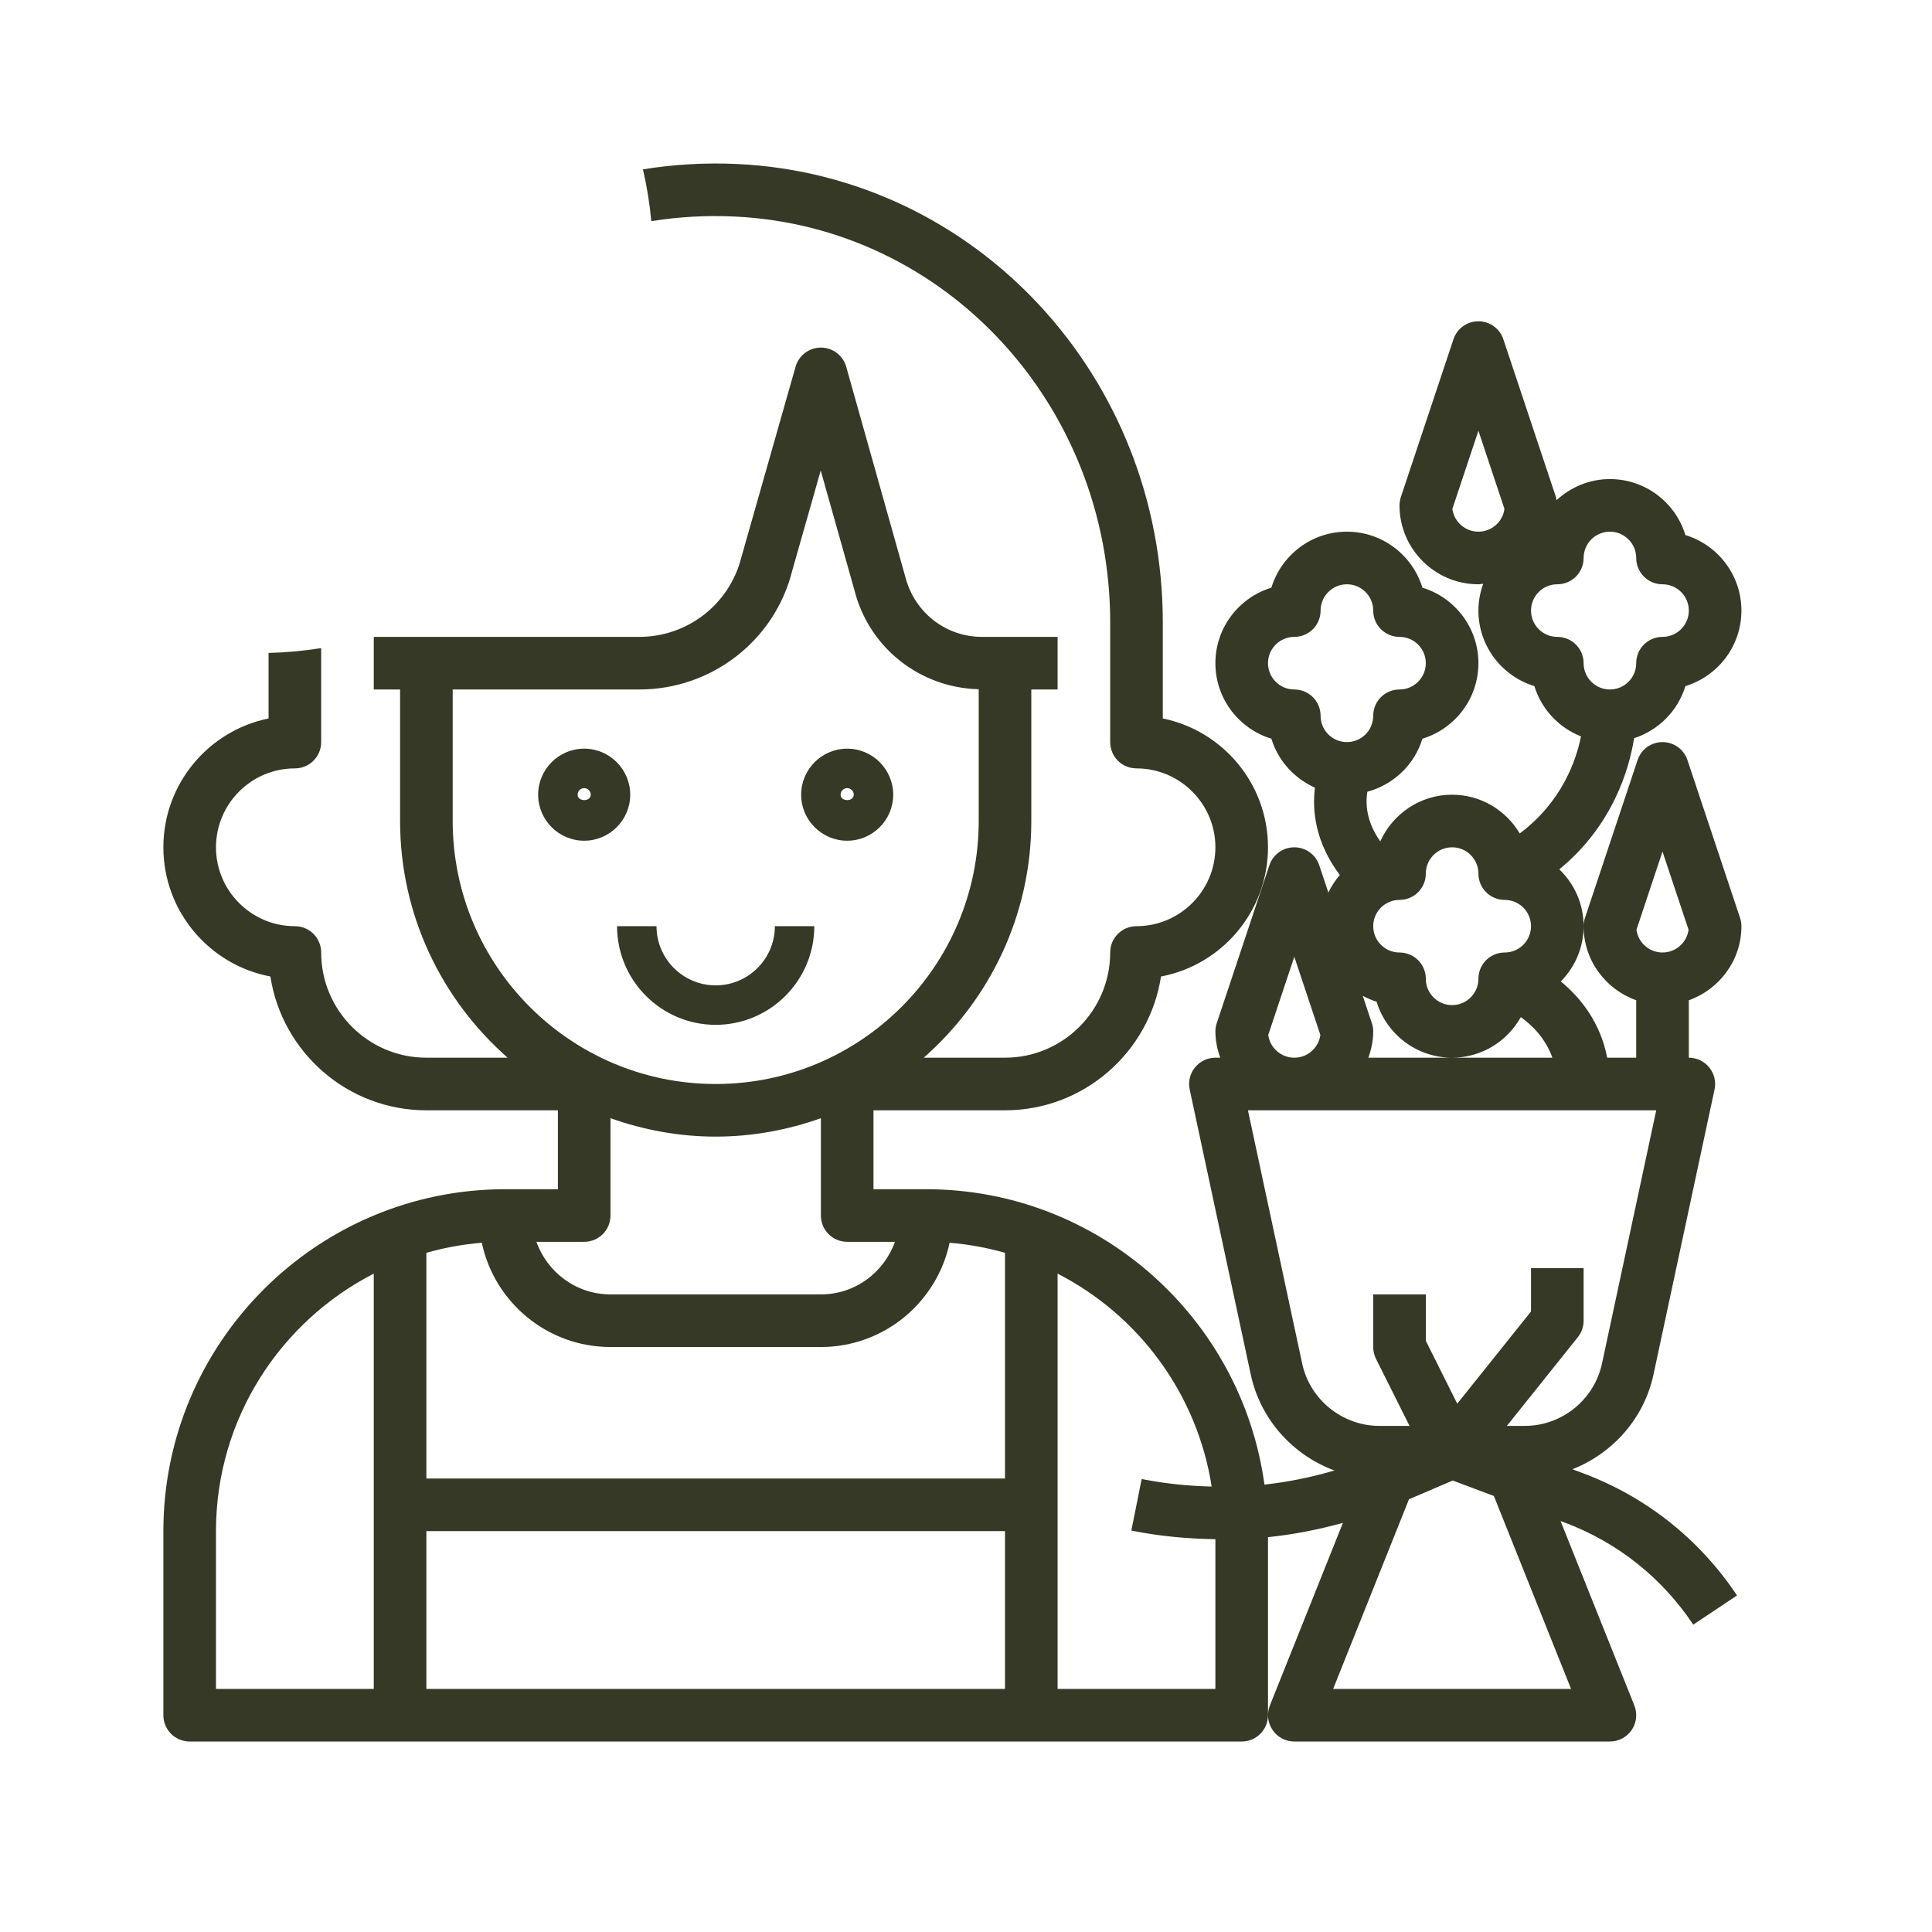 <svg width="71" height="71" viewBox="0 0 71 71" fill="none" xmlns="http://www.w3.org/2000/svg">
<path fill-rule="evenodd" clip-rule="evenodd" d="M11.803 23.818C11.171 23.919 10.526 23.979 9.87 23.995V26.403C7.667 26.851 6.004 28.803 6.004 31.138C6.004 33.495 7.701 35.464 9.937 35.886C10.364 38.667 12.771 40.803 15.669 40.803H20.502V43.703H18.569C11.641 43.703 6.004 49.34 6.004 56.268V63.033C6.004 63.568 6.436 64 6.97 64H45.632C46.166 64 46.598 63.568 46.598 63.033V56.49C47.527 56.394 48.446 56.215 49.352 55.964L46.668 62.675C46.549 62.973 46.586 63.31 46.766 63.576C46.944 63.84 47.244 64 47.565 64H59.163C59.484 64 59.784 63.84 59.964 63.576C60.143 63.311 60.18 62.973 60.061 62.675L57.349 55.896L57.495 55.95C59.437 56.678 61.073 57.976 62.226 59.704L63.835 58.632C62.455 56.563 60.498 55.01 58.175 54.14L57.786 53.994C59.262 53.413 60.418 52.13 60.764 50.516L63.008 40.041C63.069 39.754 62.999 39.457 62.815 39.23C62.631 39.002 62.355 38.87 62.063 38.87V36.759C63.185 36.359 63.996 35.296 63.996 34.037C63.996 33.934 63.979 33.831 63.946 33.732L62.013 27.933C61.882 27.537 61.513 27.272 61.096 27.272C60.68 27.272 60.311 27.537 60.18 27.933L58.247 33.732C58.214 33.831 58.197 33.934 58.197 34.037C58.197 33.217 57.854 32.475 57.304 31.948C59.271 30.335 59.873 28.262 60.052 27.128C60.952 26.838 61.663 26.12 61.938 25.214C63.128 24.852 63.996 23.746 63.996 22.439C63.996 21.132 63.128 20.025 61.938 19.664C61.577 18.474 60.47 17.606 59.163 17.606C58.404 17.606 57.717 17.906 57.199 18.385C57.196 18.37 57.195 18.354 57.193 18.339V18.339C57.19 18.314 57.188 18.29 57.18 18.267L55.247 12.468C55.117 12.073 54.747 11.807 54.331 11.807C53.914 11.807 53.545 12.073 53.414 12.468L51.481 18.267C51.449 18.366 51.431 18.469 51.431 18.573C51.431 20.171 52.732 21.472 54.331 21.472C54.364 21.472 54.397 21.468 54.429 21.463C54.455 21.46 54.48 21.456 54.507 21.455C54.395 21.762 54.331 22.093 54.331 22.439C54.331 23.746 55.199 24.852 56.388 25.214C56.645 26.061 57.284 26.738 58.101 27.062C57.92 27.96 57.39 29.478 55.85 30.629C55.344 29.78 54.422 29.205 53.364 29.205C52.188 29.205 51.178 29.912 50.724 30.92C50.198 30.175 50.18 29.513 50.249 29.096C51.214 28.836 51.984 28.099 52.273 27.147C53.463 26.785 54.331 25.679 54.331 24.372C54.331 23.065 53.463 21.959 52.273 21.597C51.911 20.407 50.805 19.539 49.498 19.539C48.191 19.539 47.084 20.407 46.723 21.597C45.533 21.959 44.665 23.065 44.665 24.372C44.665 25.679 45.533 26.785 46.723 27.147C46.969 27.954 47.562 28.605 48.323 28.946C48.22 29.769 48.325 30.943 49.238 32.156C49.07 32.351 48.928 32.567 48.817 32.802L48.482 31.798C48.351 31.404 47.981 31.138 47.565 31.138C47.148 31.138 46.779 31.404 46.649 31.799L44.716 37.598C44.683 37.697 44.665 37.8 44.665 37.904C44.665 38.244 44.735 38.566 44.843 38.87H44.665C44.373 38.87 44.097 39.002 43.914 39.229C43.731 39.456 43.659 39.753 43.721 40.039L45.965 50.515C46.32 52.167 47.518 53.479 49.043 54.04C48.198 54.286 47.338 54.465 46.468 54.558C45.629 48.438 40.38 43.703 34.033 43.703H32.1V40.803H36.933C39.831 40.803 42.238 38.667 42.666 35.886C44.901 35.464 46.598 33.495 46.598 31.138C46.598 28.803 44.935 26.851 42.732 26.403V22.877C42.732 13.841 35.864 6.441 27.094 6.027C25.919 5.973 24.759 6.04 23.628 6.224C23.772 6.844 23.875 7.48 23.936 8.128C24.936 7.966 25.962 7.908 27.003 7.958C34.739 8.323 40.799 14.875 40.799 22.876V27.272C40.799 27.806 41.231 28.238 41.766 28.238C43.364 28.238 44.665 29.539 44.665 31.138C44.665 32.736 43.364 34.037 41.766 34.037C41.231 34.037 40.799 34.469 40.799 35.004C40.799 37.136 39.065 38.87 36.933 38.87H33.947C36.365 36.743 37.9 33.636 37.9 30.171V25.338H38.866V23.405H36.085C34.752 23.405 33.596 22.502 33.265 21.181L31.098 13.478C30.981 13.062 30.601 12.774 30.169 12.774H30.167C29.735 12.774 29.355 13.061 29.237 13.476L27.245 20.478C26.814 22.201 25.272 23.405 23.494 23.405H13.736V25.338H14.703V30.171C14.703 33.636 16.238 36.743 18.655 38.87H15.669C13.537 38.87 11.803 37.136 11.803 35.004C11.803 34.469 11.371 34.037 10.836 34.037C9.238 34.037 7.937 32.736 7.937 31.138C7.937 29.539 9.238 28.238 10.836 28.238C11.371 28.238 11.803 27.806 11.803 27.272V23.818ZM58.197 34.037C58.197 35.296 59.008 36.359 60.13 36.759V38.87H59.064C58.812 37.574 58.088 36.668 57.359 36.067C57.875 35.544 58.197 34.829 58.197 34.037ZM53.373 18.703L54.331 15.83L55.288 18.703C55.225 19.175 54.82 19.539 54.331 19.539C53.842 19.539 53.437 19.175 53.373 18.703ZM57.23 23.405C56.697 23.405 56.264 22.972 56.264 22.439C56.264 21.905 56.697 21.472 57.23 21.472C57.765 21.472 58.197 21.04 58.197 20.506C58.197 19.972 58.63 19.539 59.163 19.539C59.697 19.539 60.13 19.972 60.13 20.506C60.13 21.04 60.562 21.472 61.096 21.472C61.63 21.472 62.063 21.905 62.063 22.439C62.063 22.972 61.63 23.405 61.096 23.405C60.562 23.405 60.13 23.837 60.13 24.372C60.13 24.905 59.697 25.338 59.163 25.338C58.63 25.338 58.197 24.905 58.197 24.372C58.197 23.837 57.765 23.405 57.23 23.405ZM61.096 31.294L62.054 34.168C61.99 34.639 61.586 35.004 61.096 35.004C60.607 35.004 60.202 34.639 60.139 34.168L61.096 31.294ZM51.431 33.071C51.966 33.071 52.398 32.639 52.398 32.104C52.398 31.571 52.831 31.138 53.364 31.138C53.898 31.138 54.331 31.571 54.331 32.104C54.331 32.639 54.763 33.071 55.297 33.071C55.831 33.071 56.264 33.504 56.264 34.037C56.264 34.571 55.831 35.004 55.297 35.004C54.763 35.004 54.331 35.436 54.331 35.97C54.331 36.504 53.898 36.937 53.364 36.937C52.831 36.937 52.398 36.504 52.398 35.97C52.398 35.436 51.966 35.004 51.431 35.004C50.898 35.004 50.465 34.571 50.465 34.037C50.465 33.504 50.898 33.071 51.431 33.071ZM47.565 25.338C47.031 25.338 46.598 24.905 46.598 24.372C46.598 23.838 47.031 23.405 47.565 23.405C48.099 23.405 48.531 22.973 48.531 22.439C48.531 21.905 48.965 21.472 49.498 21.472C50.032 21.472 50.465 21.905 50.465 22.439C50.465 22.973 50.897 23.405 51.431 23.405C51.965 23.405 52.398 23.838 52.398 24.372C52.398 24.905 51.965 25.338 51.431 25.338C50.897 25.338 50.465 25.77 50.465 26.305C50.465 26.839 50.032 27.272 49.498 27.272C48.965 27.272 48.531 26.839 48.531 26.305C48.531 25.77 48.099 25.338 47.565 25.338ZM46.607 38.034L47.565 35.16L48.523 38.034C48.459 38.506 48.054 38.87 47.565 38.87C47.076 38.87 46.671 38.506 46.607 38.034ZM36.933 56.268V62.067H15.669V56.268H36.933ZM16.636 30.171V25.338H23.494C26.161 25.338 28.474 23.532 29.113 20.976L30.161 17.29L31.397 21.677C31.925 23.794 33.796 25.275 35.967 25.329V30.171C35.967 35.501 31.631 39.837 26.301 39.837C20.972 39.837 16.636 35.501 16.636 30.171ZM21.468 45.636C22.003 45.636 22.435 45.204 22.435 44.669V41.093C23.646 41.523 24.944 41.77 26.301 41.77C27.658 41.77 28.956 41.523 30.167 41.093V44.669C30.167 45.204 30.599 45.636 31.134 45.636H32.889C32.489 46.758 31.426 47.569 30.167 47.569H22.435C21.177 47.569 20.113 46.758 19.713 45.636H21.468ZM30.167 49.502C32.489 49.502 34.434 47.857 34.897 45.671C35.597 45.727 36.278 45.854 36.933 46.04V54.335H15.669V46.04C16.325 45.853 17.006 45.727 17.706 45.671C18.169 47.857 20.113 49.502 22.435 49.502H30.167ZM7.937 56.268C7.937 52.145 10.298 48.568 13.736 46.805V62.067H7.937V56.268ZM38.866 62.067V46.805C41.839 48.33 43.996 51.213 44.528 54.63C43.67 54.61 42.809 54.523 41.956 54.353L41.576 56.248C42.602 56.453 43.635 56.551 44.665 56.564V62.067H38.866ZM48.992 62.067L51.779 55.098L53.387 54.409L54.899 54.976L57.736 62.067H48.992ZM58.873 50.109C58.588 51.438 57.397 52.401 56.038 52.401H55.377L57.986 49.139C58.122 48.967 58.197 48.756 58.197 48.535V46.602H56.264V48.196L53.553 51.585L52.398 49.274V47.569H50.465V49.502C50.465 49.652 50.499 49.801 50.566 49.934L51.8 52.401H51.431H50.69C49.332 52.401 48.139 51.438 47.854 50.109L45.861 40.803H60.866L58.873 50.109ZM53.364 38.87H50.287C50.395 38.566 50.465 38.244 50.465 37.904C50.465 37.8 50.447 37.697 50.414 37.598L50.081 36.597C50.243 36.683 50.41 36.758 50.589 36.812C50.951 38.002 52.057 38.87 53.364 38.87ZM53.364 38.87C54.45 38.87 55.392 38.265 55.889 37.379C56.33 37.692 56.8 38.176 57.05 38.87H53.364ZM21.468 27.513C20.536 27.513 19.777 28.272 19.777 29.205C19.777 30.137 20.536 30.896 21.468 30.896C22.401 30.896 23.16 30.137 23.16 29.205C23.16 28.272 22.401 27.513 21.468 27.513ZM21.227 29.205C21.227 29.071 21.335 28.963 21.468 28.963C21.602 28.963 21.71 29.071 21.71 29.205C21.71 29.47 21.227 29.47 21.227 29.205ZM31.134 30.896C32.066 30.896 32.825 30.137 32.825 29.205C32.825 28.272 32.066 27.513 31.134 27.513C30.201 27.513 29.442 28.272 29.442 29.205C29.442 30.137 30.201 30.896 31.134 30.896ZM31.134 28.963C31.267 28.963 31.375 29.071 31.375 29.205C31.375 29.47 30.892 29.47 30.892 29.205C30.892 29.071 31 28.963 31.134 28.963ZM28.476 34.037H29.925C29.925 36.035 28.299 37.662 26.301 37.662C24.303 37.662 22.677 36.035 22.677 34.037H24.126C24.126 35.236 25.102 36.212 26.301 36.212C27.5 36.212 28.476 35.236 28.476 34.037Z" fill="#353925"/>
</svg>
